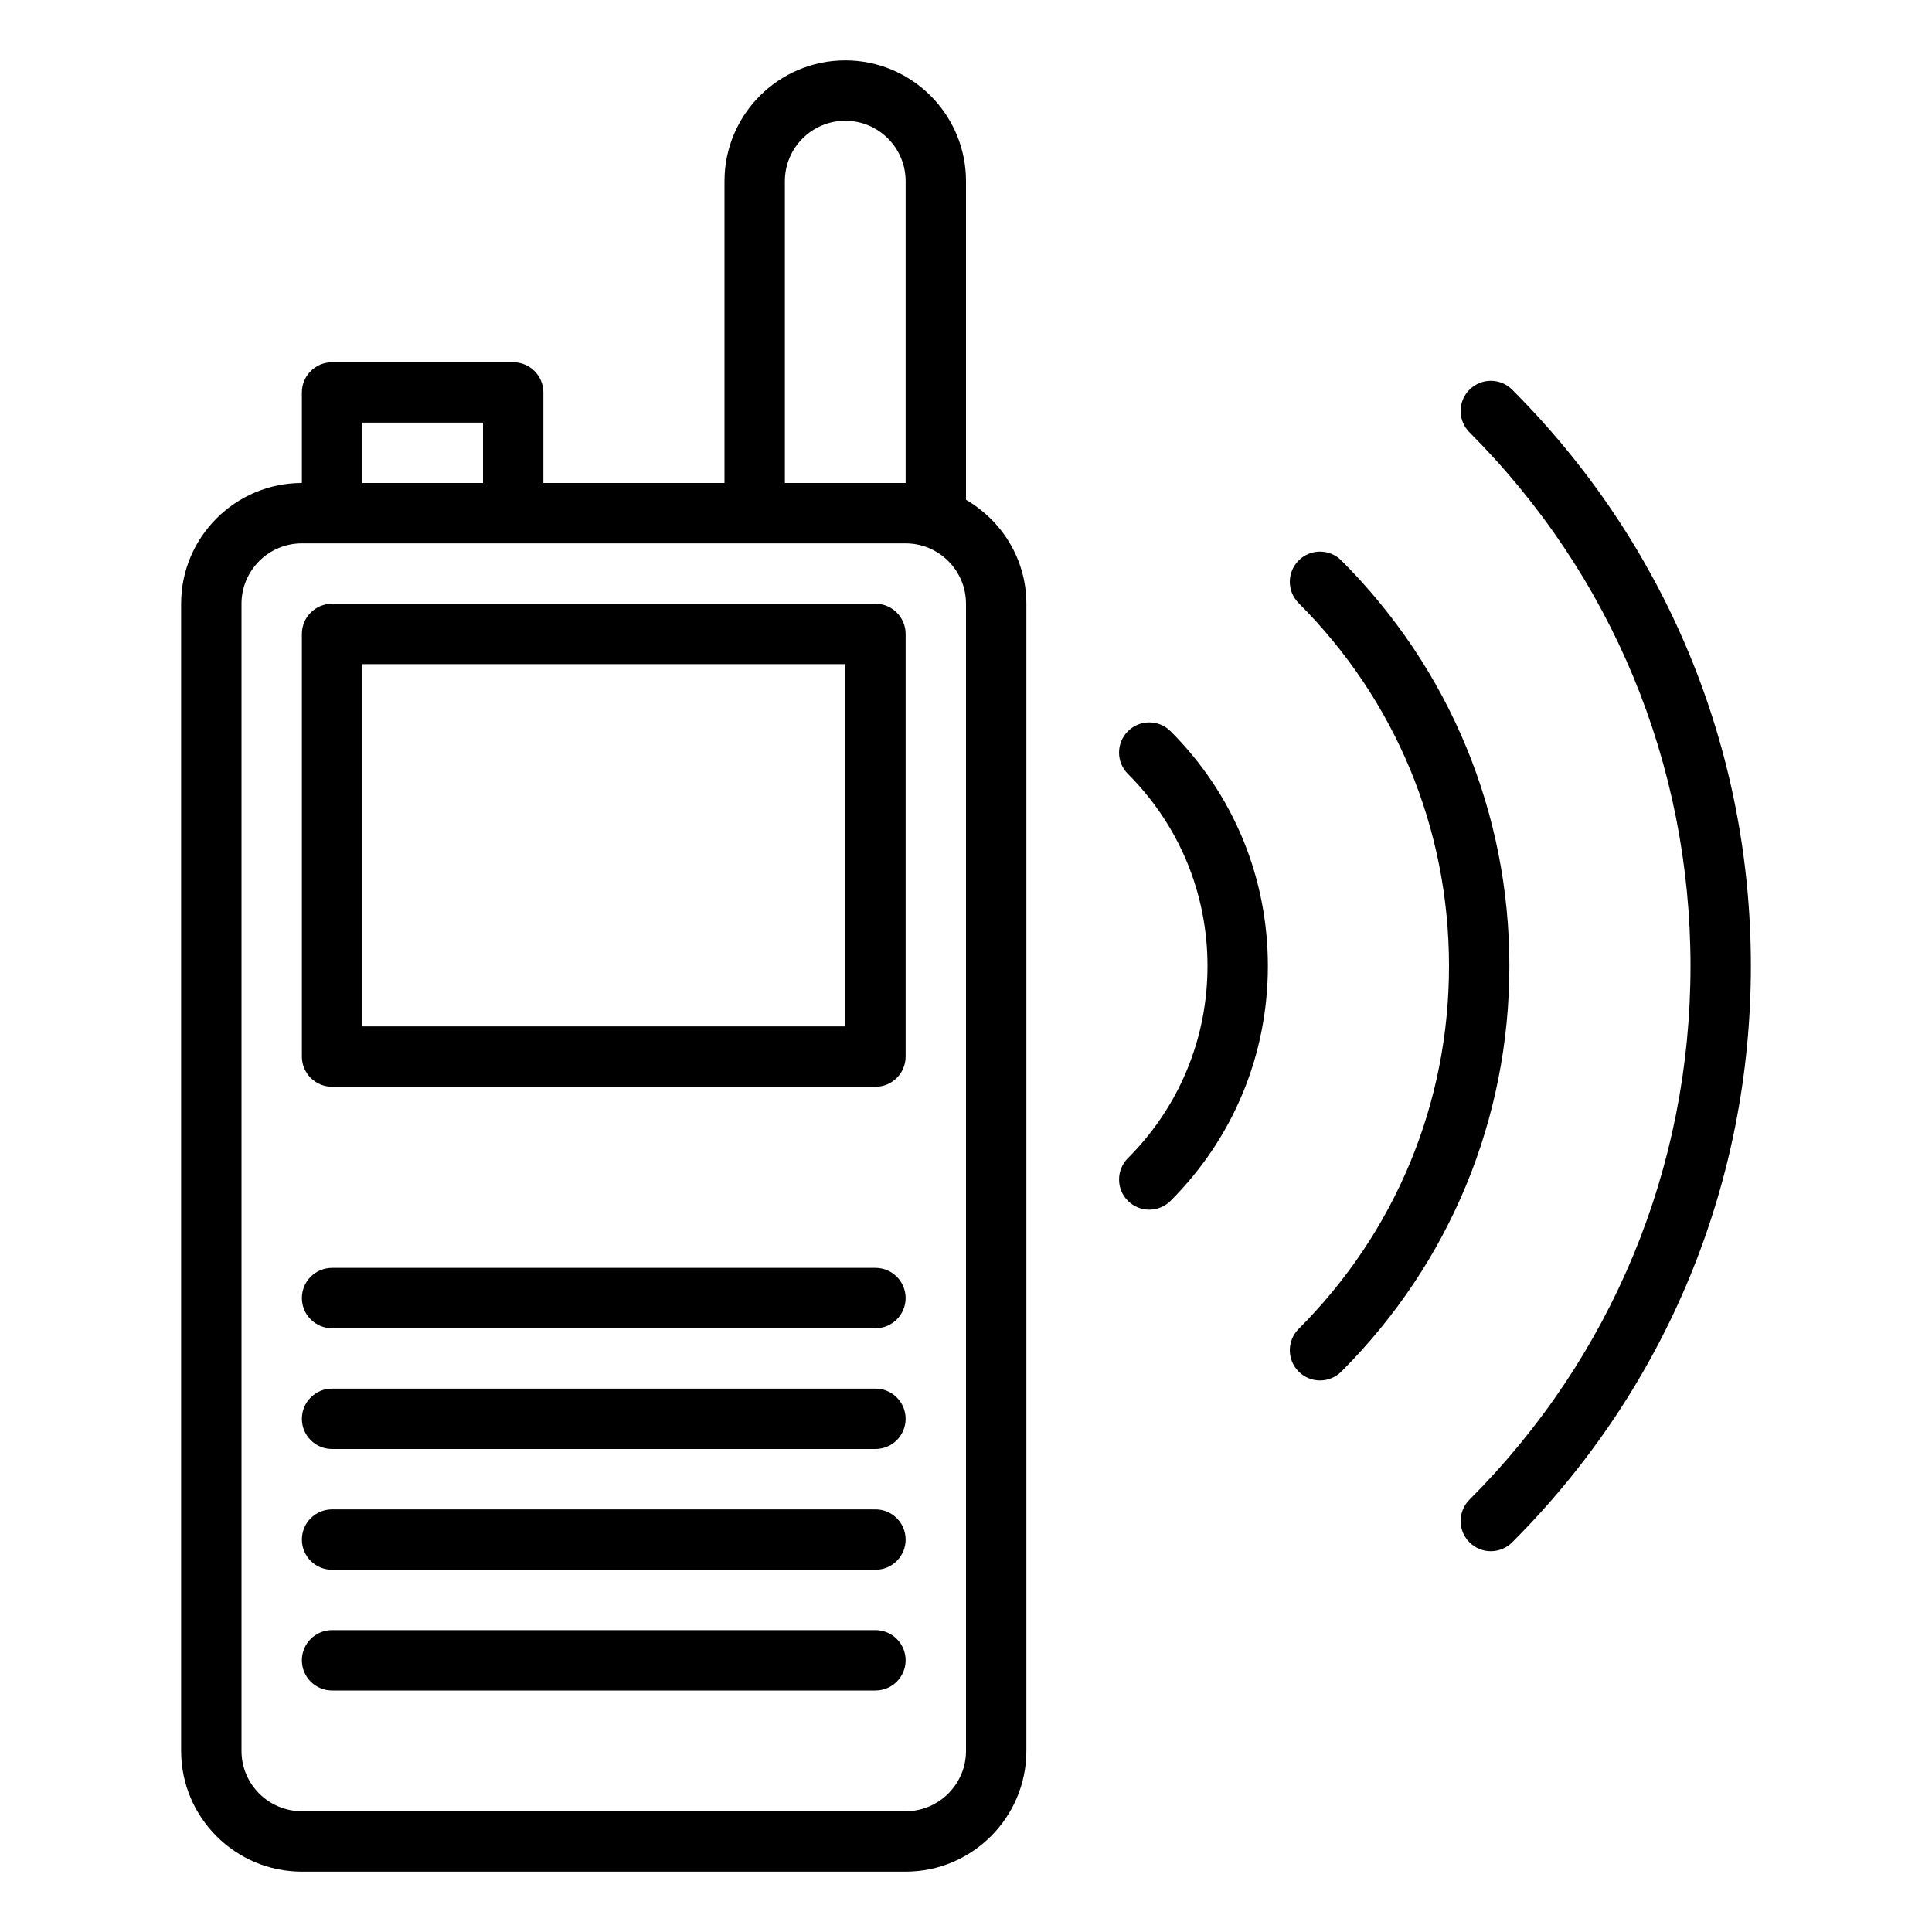 <?xml version="1.0" encoding="UTF-8" standalone="no"?>
<svg width="64px" height="64px" viewBox="0 0 64 64" version="1.1" xmlns="http://www.w3.org/2000/svg" xmlns:xlink="http://www.w3.org/1999/xlink">
    <!-- Generator: Sketch 3.7.2 (28276) - http://www.bohemiancoding.com/sketch -->
    <title>sec-walkie-talkie</title>
    <desc>Created with Sketch.</desc>
    <defs></defs>
    <g id="64px-Line" stroke="none" stroke-width="1" fill="none" fill-rule="evenodd">
        <g id="sec-walkie-talkie"></g>
        <path d="M10,62 L30,62 C32.206,62 34,60.206 34,58 L34,20 C34,18.526 33.19,17.25 32,16.556 L32,6 C32,3.794 30.206,2 28,2 C25.794,2 24,3.794 24,6 L24,16 L18,16 L18,13 C18,12.447 17.552,12 17,12 L11,12 C10.448,12 10,12.447 10,13 L10,16 C7.794,16 6,17.794 6,20 L6,58 C6,60.206 7.794,62 10,62 L10,62 Z M26,6 C26,4.897 26.897,4 28,4 C29.103,4 30,4.897 30,6 L30,16 L26,16 L26,6 L26,6 Z M12,14 L16,14 L16,16 L12,16 L12,14 L12,14 Z M8,20 C8,18.897 8.897,18 10,18 L30,18 C31.103,18 32,18.897 32,20 L32,58 C32,59.103 31.103,60 30,60 L10,60 C8.897,60 8,59.103 8,58 L8,20 L8,20 Z" id="Shape" fill="#000000"></path>
        <path d="M11,36 L29,36 C29.552,36 30,35.553 30,35 L30,21 C30,20.447 29.552,20 29,20 L11,20 C10.448,20 10,20.447 10,21 L10,35 C10,35.553 10.448,36 11,36 L11,36 Z M12,22 L28,22 L28,34 L12,34 L12,22 L12,22 Z" id="Shape" fill="#000000"></path>
        <path d="M37.363,39.779 C37.558,39.974 37.814,40.072 38.07,40.072 C38.326,40.072 38.582,39.974 38.777,39.779 C40.855,37.701 42,34.938 42,32 C42,29.062 40.855,26.301 38.777,24.223 C38.386,23.832 37.754,23.832 37.363,24.223 C36.972,24.614 36.972,25.246 37.363,25.637 C39.063,27.337 40,29.597 40,32 C40,34.404 39.063,36.665 37.363,38.365 C36.973,38.756 36.973,39.389 37.363,39.779 L37.363,39.779 Z" id="Shape" fill="#000000"></path>
        <path d="M43.02,45.436 C43.215,45.631 43.471,45.729 43.727,45.729 C43.983,45.729 44.239,45.631 44.434,45.436 C48.023,41.846 50,37.075 50,32 C50,26.927 48.023,22.156 44.434,18.566 C44.043,18.175 43.411,18.175 43.02,18.566 C42.629,18.957 42.629,19.589 43.02,19.98 C46.232,23.192 48,27.46 48,32 C48,36.54 46.231,40.81 43.02,44.021 C42.629,44.412 42.629,45.045 43.02,45.436 L43.02,45.436 Z" id="Shape" fill="#000000"></path>
        <path d="M49.385,51.385 C49.641,51.385 49.897,51.287 50.092,51.092 C55.192,45.992 58,39.212 58,32 C58,24.79 55.191,18.01 50.092,12.908 C49.701,12.517 49.069,12.517 48.678,12.908 C48.287,13.299 48.287,13.931 48.678,14.322 C53.399,19.046 56,25.324 56,32 C56,38.678 53.399,44.956 48.678,49.678 C48.287,50.069 48.287,50.701 48.678,51.092 C48.873,51.287 49.129,51.385 49.385,51.385 L49.385,51.385 Z" id="Shape" fill="#000000"></path>
        <path d="M11,44 L29,44 C29.552,44 30,43.553 30,43 C30,42.447 29.552,42 29,42 L11,42 C10.448,42 10,42.447 10,43 C10,43.553 10.448,44 11,44 L11,44 Z" id="Shape" fill="#000000"></path>
        <path d="M11,48 L29,48 C29.552,48 30,47.553 30,47 C30,46.447 29.552,46 29,46 L11,46 C10.448,46 10,46.447 10,47 C10,47.553 10.448,48 11,48 L11,48 Z" id="Shape" fill="#000000"></path>
        <path d="M11,52 L29,52 C29.552,52 30,51.553 30,51 C30,50.447 29.552,50 29,50 L11,50 C10.448,50 10,50.447 10,51 C10,51.553 10.448,52 11,52 L11,52 Z" id="Shape" fill="#000000"></path>
        <path d="M11,56 L29,56 C29.552,56 30,55.553 30,55 C30,54.447 29.552,54 29,54 L11,54 C10.448,54 10,54.447 10,55 C10,55.553 10.448,56 11,56 L11,56 Z" id="Shape" fill="#000000"></path>
    </g>
</svg>